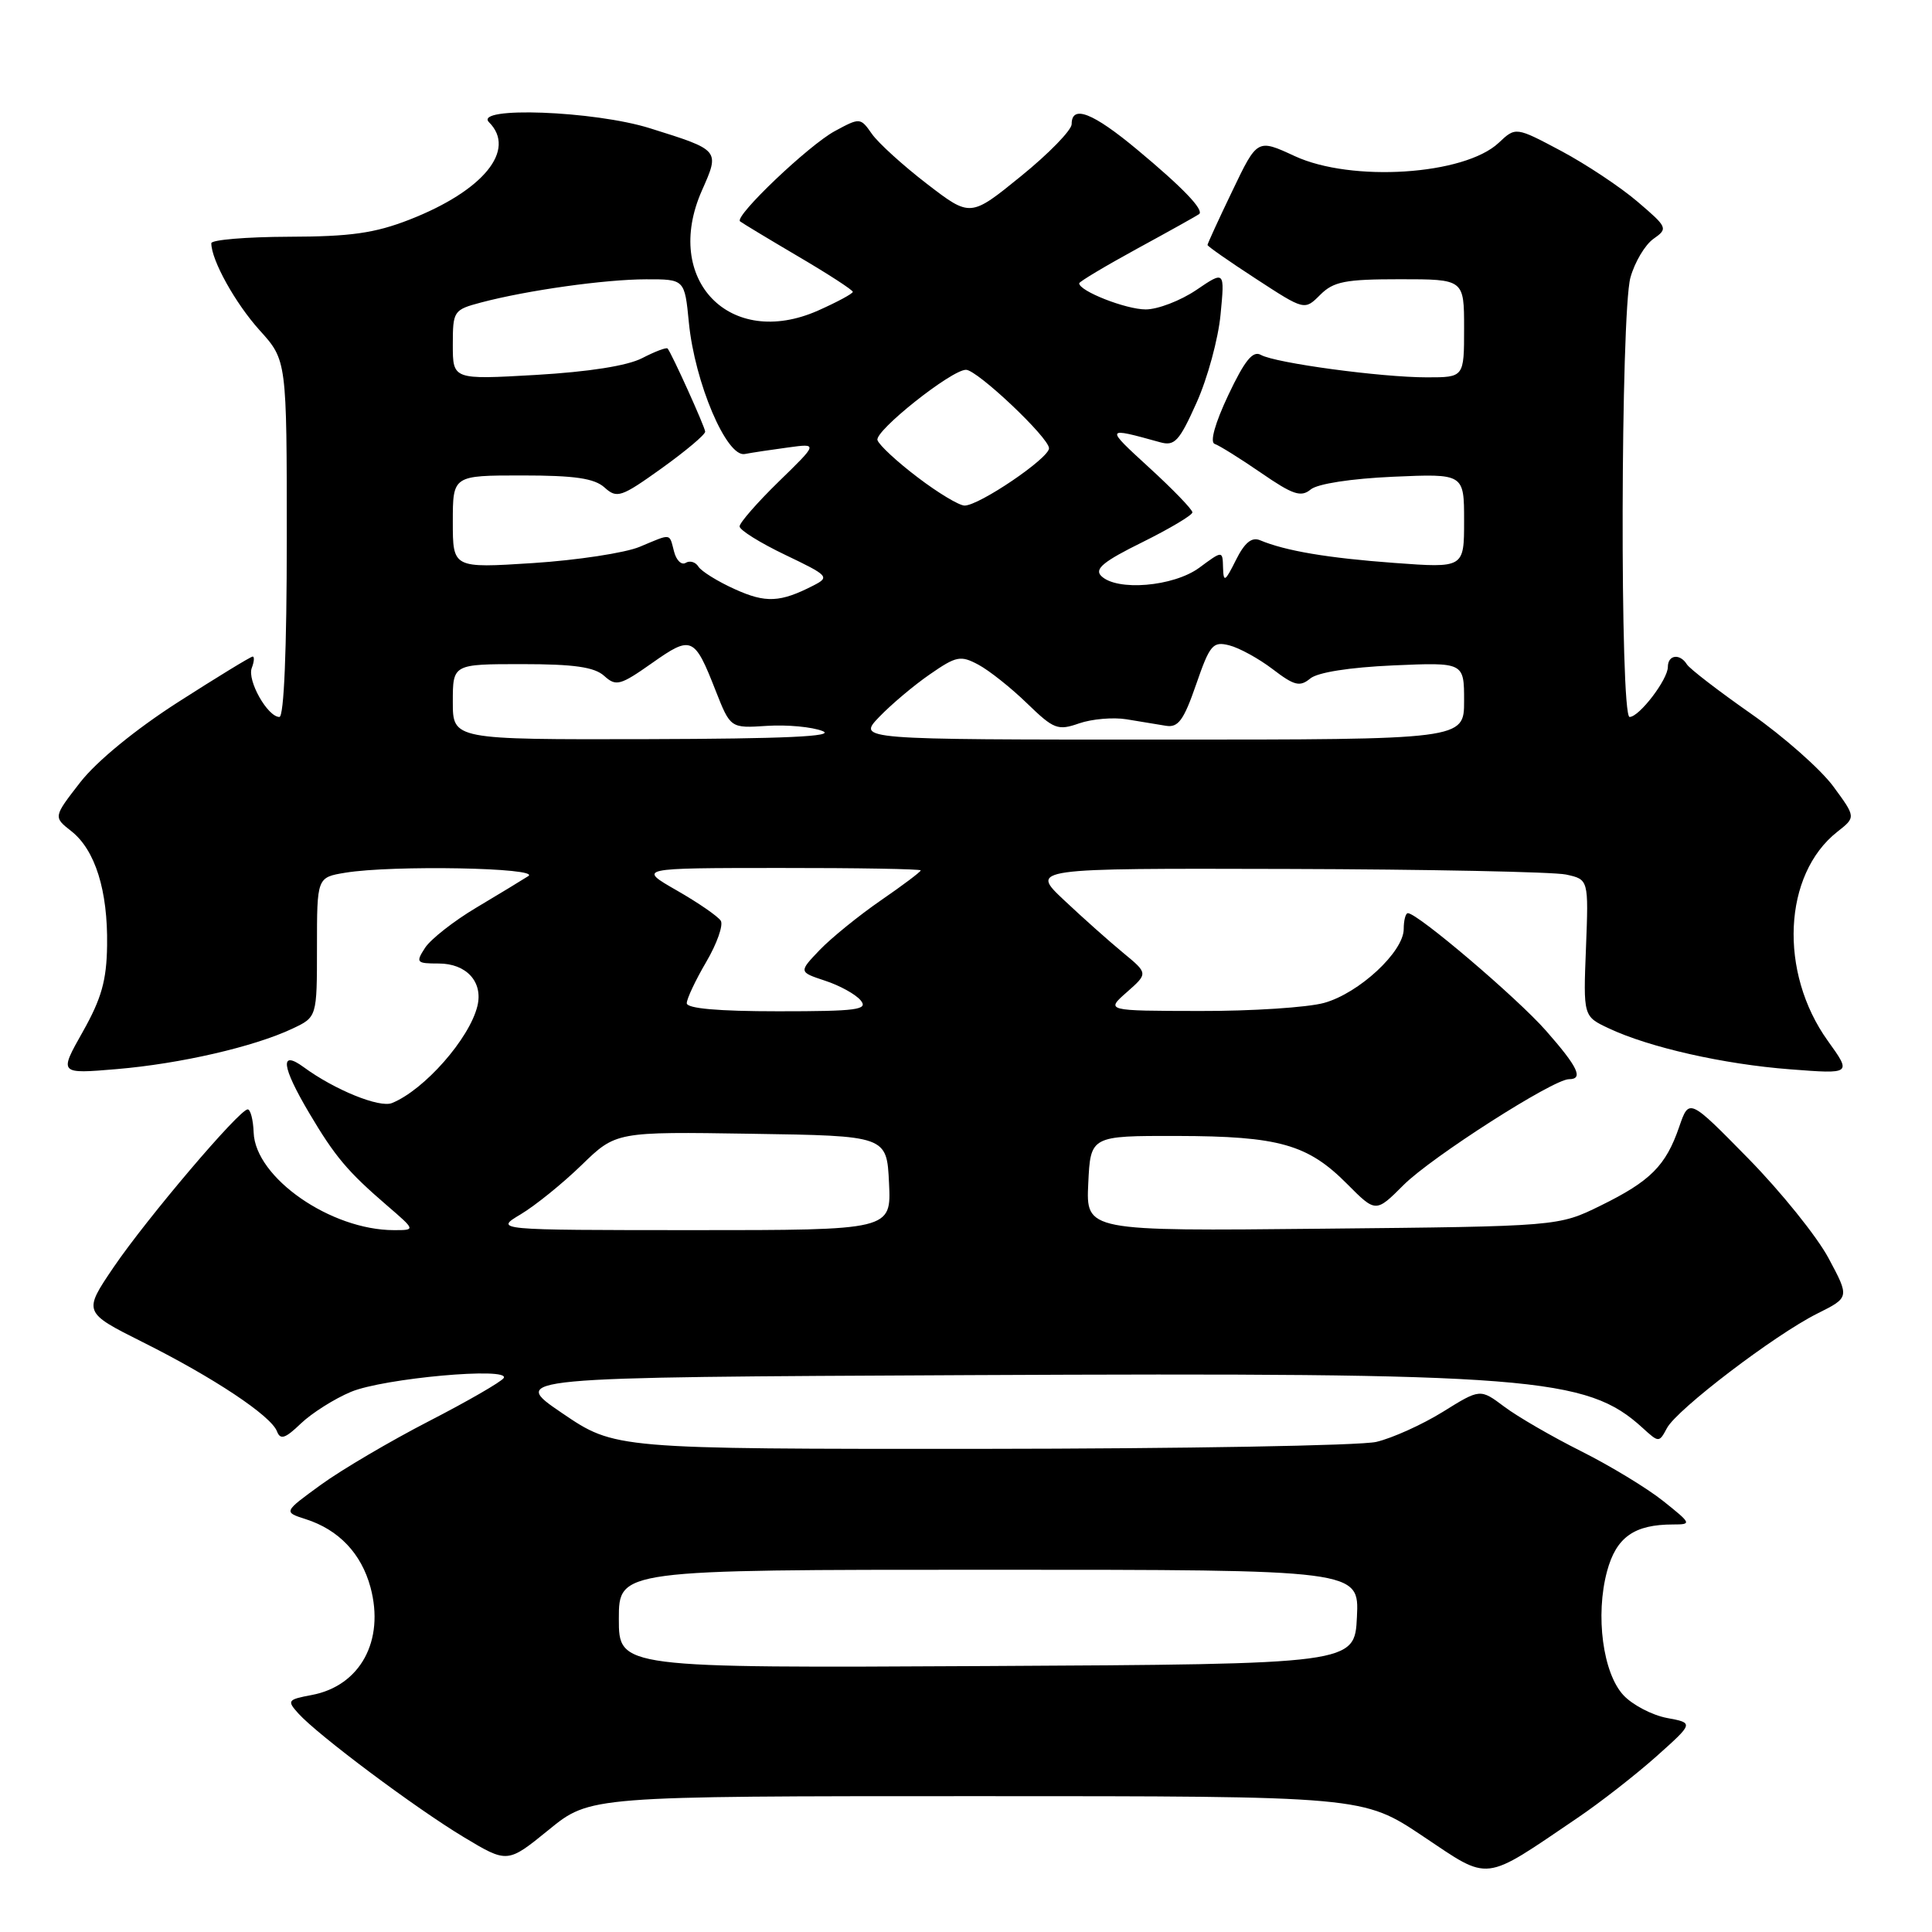 <?xml version="1.0" encoding="UTF-8" standalone="no"?>
<!DOCTYPE svg PUBLIC "-//W3C//DTD SVG 1.1//EN" "http://www.w3.org/Graphics/SVG/1.1/DTD/svg11.dtd" >
<svg xmlns="http://www.w3.org/2000/svg" xmlns:xlink="http://www.w3.org/1999/xlink" version="1.1" viewBox="0 0 256 256">
 <g >
 <path fill="currentColor"
d=" M 209.00 240.90 C 212.03 238.85 216.74 235.17 219.47 232.74 C 224.44 228.30 224.44 228.30 220.88 227.64 C 218.92 227.27 216.33 225.92 215.13 224.64 C 212.39 221.72 211.37 214.05 212.94 208.21 C 214.16 203.68 216.54 202.00 221.70 202.00 C 224.18 202.00 224.14 201.89 220.39 198.90 C 218.25 197.19 213.35 194.22 209.50 192.29 C 205.65 190.36 201.07 187.71 199.32 186.39 C 196.13 184.00 196.13 184.00 191.18 187.08 C 188.45 188.77 184.49 190.56 182.36 191.06 C 180.24 191.55 156.67 191.96 129.99 191.98 C 81.48 192.00 81.48 192.00 74.49 187.25 C 67.50 182.50 67.50 182.50 128.50 182.21 C 203.01 181.86 210.24 182.43 217.66 189.21 C 219.81 191.17 219.84 191.17 220.88 189.23 C 222.21 186.74 235.14 176.89 240.79 174.06 C 245.08 171.92 245.08 171.92 242.29 166.71 C 240.76 163.85 235.97 157.90 231.66 153.51 C 223.81 145.51 223.81 145.51 222.50 149.32 C 220.73 154.47 218.69 156.51 212.09 159.75 C 206.50 162.50 206.50 162.50 175.20 162.81 C 143.90 163.13 143.90 163.13 144.20 156.81 C 144.50 150.50 144.50 150.50 156.00 150.52 C 169.46 150.55 173.29 151.63 178.50 156.88 C 182.30 160.70 182.30 160.70 185.98 157.02 C 189.68 153.32 205.81 143.00 207.89 143.00 C 209.86 143.00 209.09 141.39 204.84 136.56 C 201.01 132.21 187.84 121.00 186.55 121.00 C 186.25 121.00 186.00 121.94 186.00 123.10 C 186.00 126.11 180.08 131.61 175.45 132.89 C 173.28 133.49 165.88 133.98 159.00 133.96 C 146.50 133.94 146.50 133.94 149.32 131.46 C 152.13 128.98 152.13 128.98 148.82 126.25 C 146.99 124.74 143.47 121.61 141.00 119.28 C 136.50 115.05 136.50 115.05 170.50 115.14 C 189.20 115.19 205.85 115.53 207.50 115.88 C 210.50 116.53 210.50 116.53 210.15 125.60 C 209.79 134.67 209.79 134.67 213.15 136.25 C 218.50 138.78 228.39 141.02 237.20 141.69 C 245.36 142.32 245.36 142.32 242.19 137.91 C 235.68 128.83 236.27 115.87 243.45 110.22 C 245.92 108.28 245.92 108.28 242.91 104.19 C 241.25 101.94 236.35 97.61 232.03 94.58 C 227.70 91.55 223.87 88.60 223.52 88.03 C 222.60 86.55 221.00 86.76 221.00 88.37 C 221.00 90.04 217.21 95.00 215.93 95.00 C 214.63 95.00 214.74 41.48 216.04 36.78 C 216.61 34.73 217.98 32.43 219.09 31.65 C 221.04 30.28 220.97 30.13 217.00 26.74 C 214.75 24.81 210.19 21.78 206.88 20.01 C 200.84 16.80 200.84 16.80 198.58 18.93 C 194.03 23.20 179.08 24.17 171.55 20.68 C 166.60 18.39 166.60 18.39 163.30 25.28 C 161.48 29.06 160.00 32.30 160.00 32.46 C 160.00 32.63 162.89 34.65 166.43 36.95 C 172.86 41.14 172.86 41.14 174.93 39.07 C 176.70 37.30 178.24 37.00 185.50 37.00 C 194.00 37.00 194.00 37.00 194.00 43.50 C 194.00 50.00 194.00 50.00 189.07 50.00 C 182.99 50.00 169.02 48.11 167.08 47.03 C 166.01 46.42 164.94 47.74 162.76 52.34 C 160.99 56.09 160.29 58.60 160.95 58.82 C 161.55 59.02 164.31 60.74 167.09 62.65 C 171.31 65.56 172.39 65.92 173.67 64.86 C 174.58 64.10 179.05 63.42 184.60 63.17 C 194.00 62.76 194.00 62.76 194.00 69.02 C 194.00 75.27 194.00 75.27 184.75 74.59 C 175.93 73.94 170.34 73.00 166.95 71.58 C 165.85 71.13 164.91 71.91 163.76 74.22 C 162.33 77.09 162.12 77.22 162.06 75.22 C 162.00 72.94 162.00 72.94 158.92 75.22 C 155.50 77.74 147.97 78.37 145.91 76.31 C 144.99 75.39 146.23 74.38 151.36 71.85 C 155.01 70.04 158.00 68.26 158.00 67.89 C 158.00 67.51 155.41 64.83 152.25 61.94 C 146.39 56.57 146.39 56.57 153.72 58.60 C 155.65 59.14 156.26 58.47 158.55 53.36 C 160.00 50.14 161.43 44.88 161.73 41.68 C 162.29 35.86 162.29 35.86 158.51 38.43 C 156.42 39.84 153.41 41.00 151.81 41.00 C 149.20 41.00 143.00 38.57 143.00 37.54 C 143.00 37.32 146.49 35.24 150.75 32.91 C 155.01 30.59 158.68 28.54 158.89 28.37 C 159.57 27.82 156.72 24.85 150.70 19.84 C 144.81 14.93 142.00 13.83 142.00 16.45 C 142.00 17.24 138.98 20.35 135.29 23.34 C 128.58 28.79 128.58 28.79 122.82 24.36 C 119.66 21.93 116.38 18.95 115.53 17.74 C 114.01 15.57 113.95 15.57 110.62 17.37 C 107.17 19.23 97.27 28.65 98.06 29.33 C 98.30 29.53 101.76 31.62 105.75 33.97 C 109.74 36.31 113.00 38.43 113.00 38.67 C 113.00 38.91 110.92 40.03 108.38 41.16 C 96.72 46.31 87.78 37.07 93.00 25.26 C 95.39 19.87 95.43 19.91 86.14 17.00 C 78.78 14.68 62.68 14.08 64.80 16.20 C 68.47 19.87 64.06 25.27 54.27 29.10 C 49.65 30.90 46.46 31.35 38.25 31.37 C 32.61 31.39 28.00 31.78 28.00 32.23 C 28.00 34.47 31.18 40.19 34.40 43.76 C 38.00 47.74 38.00 47.74 38.00 71.37 C 38.00 86.09 37.63 95.00 37.02 95.00 C 35.46 95.00 32.73 90.16 33.36 88.51 C 33.68 87.68 33.73 87.00 33.48 87.00 C 33.22 87.00 28.79 89.71 23.62 93.02 C 17.93 96.67 12.82 100.86 10.64 103.65 C 7.06 108.26 7.06 108.26 9.46 110.14 C 12.61 112.63 14.30 118.00 14.19 125.26 C 14.13 129.91 13.45 132.31 10.96 136.73 C 7.81 142.31 7.81 142.31 15.49 141.66 C 23.89 140.95 33.67 138.70 38.75 136.30 C 42.00 134.77 42.00 134.77 42.00 125.52 C 42.00 116.26 42.00 116.26 45.75 115.64 C 51.97 114.61 71.72 114.98 70.00 116.09 C 69.17 116.62 66.07 118.51 63.09 120.28 C 60.12 122.05 57.08 124.44 56.33 125.58 C 55.06 127.54 55.17 127.67 58.13 127.67 C 61.81 127.67 64.03 130.11 63.26 133.30 C 62.21 137.62 56.23 144.42 51.94 146.16 C 50.29 146.83 44.34 144.41 40.25 141.41 C 37.03 139.05 37.30 141.29 40.98 147.50 C 44.39 153.26 46.07 155.25 51.30 159.75 C 55.07 163.00 55.07 163.00 52.21 163.00 C 43.82 163.00 33.82 156.04 33.61 150.06 C 33.55 148.38 33.19 147.00 32.82 147.00 C 31.72 147.00 19.49 161.40 15.07 167.89 C 11.01 173.88 11.01 173.88 18.95 177.86 C 28.29 182.53 35.91 187.59 36.70 189.66 C 37.15 190.83 37.79 190.62 39.88 188.61 C 41.32 187.24 44.30 185.35 46.50 184.43 C 50.82 182.62 67.68 181.10 66.74 182.60 C 66.43 183.09 61.97 185.67 56.84 188.31 C 51.70 190.96 45.26 194.75 42.52 196.74 C 37.55 200.35 37.55 200.35 40.52 201.30 C 44.89 202.70 47.88 205.85 49.09 210.32 C 51.00 217.41 47.73 223.40 41.29 224.60 C 38.10 225.20 38.00 225.34 39.55 227.06 C 42.15 229.93 55.04 239.57 61.42 243.41 C 67.24 246.91 67.24 246.91 72.71 242.46 C 78.18 238.00 78.18 238.00 129.40 238.00 C 180.61 238.00 180.61 238.00 188.56 243.32 C 197.54 249.32 196.37 249.46 209.00 240.90 Z  M 82.00 214.51 C 82.00 208.00 82.00 208.00 131.05 208.00 C 180.10 208.00 180.10 208.00 179.80 214.25 C 179.50 220.50 179.50 220.50 130.75 220.76 C 82.00 221.02 82.00 221.02 82.00 214.51 Z  M 69.00 160.90 C 70.92 159.75 74.55 156.82 77.06 154.38 C 81.62 149.95 81.62 149.95 99.56 150.23 C 117.50 150.50 117.50 150.50 117.80 156.75 C 118.10 163.00 118.10 163.00 91.80 163.00 C 65.50 162.99 65.50 162.99 69.00 160.90 Z  M 91.00 132.93 C 91.00 132.34 92.16 129.88 93.58 127.46 C 95.00 125.04 95.86 122.59 95.51 122.01 C 95.15 121.43 92.53 119.62 89.68 117.99 C 84.50 115.02 84.50 115.02 103.25 115.01 C 113.56 115.00 122.00 115.15 122.00 115.33 C 122.00 115.52 119.62 117.31 116.71 119.31 C 113.80 121.32 110.16 124.27 108.62 125.87 C 105.83 128.79 105.83 128.79 109.33 129.95 C 111.26 130.58 113.38 131.75 114.04 132.55 C 115.08 133.80 113.59 134.00 103.12 134.00 C 95.17 134.00 91.00 133.63 91.00 132.93 Z  M 60.00 93.00 C 60.00 88.00 60.00 88.00 69.17 88.00 C 76.07 88.00 78.77 88.39 80.06 89.56 C 81.63 90.98 82.18 90.83 86.40 87.86 C 91.63 84.17 92.01 84.33 94.82 91.50 C 96.79 96.50 96.79 96.50 101.64 96.18 C 104.31 96.01 107.62 96.32 109.00 96.87 C 110.77 97.58 104.00 97.89 85.75 97.94 C 60.00 98.00 60.00 98.00 60.00 93.00 Z  M 116.48 95.02 C 118.05 93.38 121.07 90.83 123.20 89.36 C 126.72 86.92 127.28 86.81 129.65 88.08 C 131.07 88.84 133.97 91.14 136.08 93.19 C 139.63 96.63 140.16 96.84 142.99 95.85 C 144.67 95.27 147.50 95.02 149.27 95.31 C 151.05 95.60 153.40 95.99 154.49 96.17 C 156.12 96.44 156.85 95.44 158.49 90.70 C 160.31 85.43 160.71 84.96 162.88 85.51 C 164.20 85.84 166.79 87.26 168.64 88.67 C 171.50 90.86 172.24 91.04 173.61 89.91 C 174.59 89.09 178.82 88.43 184.60 88.17 C 194.00 87.76 194.00 87.76 194.00 92.88 C 194.00 98.00 194.00 98.00 153.81 98.00 C 113.63 98.00 113.63 98.00 116.48 95.02 Z  M 97.37 78.07 C 95.10 77.05 92.94 75.70 92.55 75.09 C 92.17 74.47 91.41 74.24 90.86 74.58 C 90.31 74.92 89.62 74.26 89.32 73.10 C 88.66 70.60 89.06 70.66 84.75 72.46 C 82.83 73.26 76.47 74.23 70.63 74.61 C 60.00 75.29 60.00 75.29 60.00 69.15 C 60.00 63.00 60.00 63.00 69.17 63.00 C 76.17 63.00 78.76 63.38 80.11 64.60 C 81.75 66.08 82.30 65.90 87.69 62.04 C 90.88 59.75 93.47 57.57 93.44 57.19 C 93.38 56.50 88.99 46.79 88.46 46.18 C 88.31 46.00 86.80 46.57 85.10 47.45 C 83.13 48.47 78.02 49.27 71.00 49.68 C 60.00 50.31 60.00 50.31 60.00 45.69 C 60.00 41.20 60.10 41.05 63.75 40.08 C 69.89 38.46 80.15 37.02 85.61 37.01 C 90.72 37.00 90.72 37.00 91.28 42.75 C 92.06 50.70 96.27 60.61 98.68 60.16 C 99.68 59.97 102.27 59.58 104.44 59.29 C 108.39 58.75 108.39 58.75 103.19 63.81 C 100.34 66.59 98.00 69.27 98.00 69.75 C 98.00 70.24 100.72 71.93 104.04 73.52 C 109.79 76.27 109.97 76.46 107.79 77.58 C 103.38 79.84 101.47 79.93 97.37 78.07 Z  M 121.58 63.24 C 118.87 61.19 116.48 58.97 116.27 58.32 C 115.87 57.11 126.07 49.00 128.00 49.00 C 129.48 49.00 139.00 58.00 139.00 59.40 C 139.00 60.72 129.74 67.00 127.81 66.99 C 127.09 66.99 124.28 65.30 121.58 63.24 Z "/>
</g>
</svg>